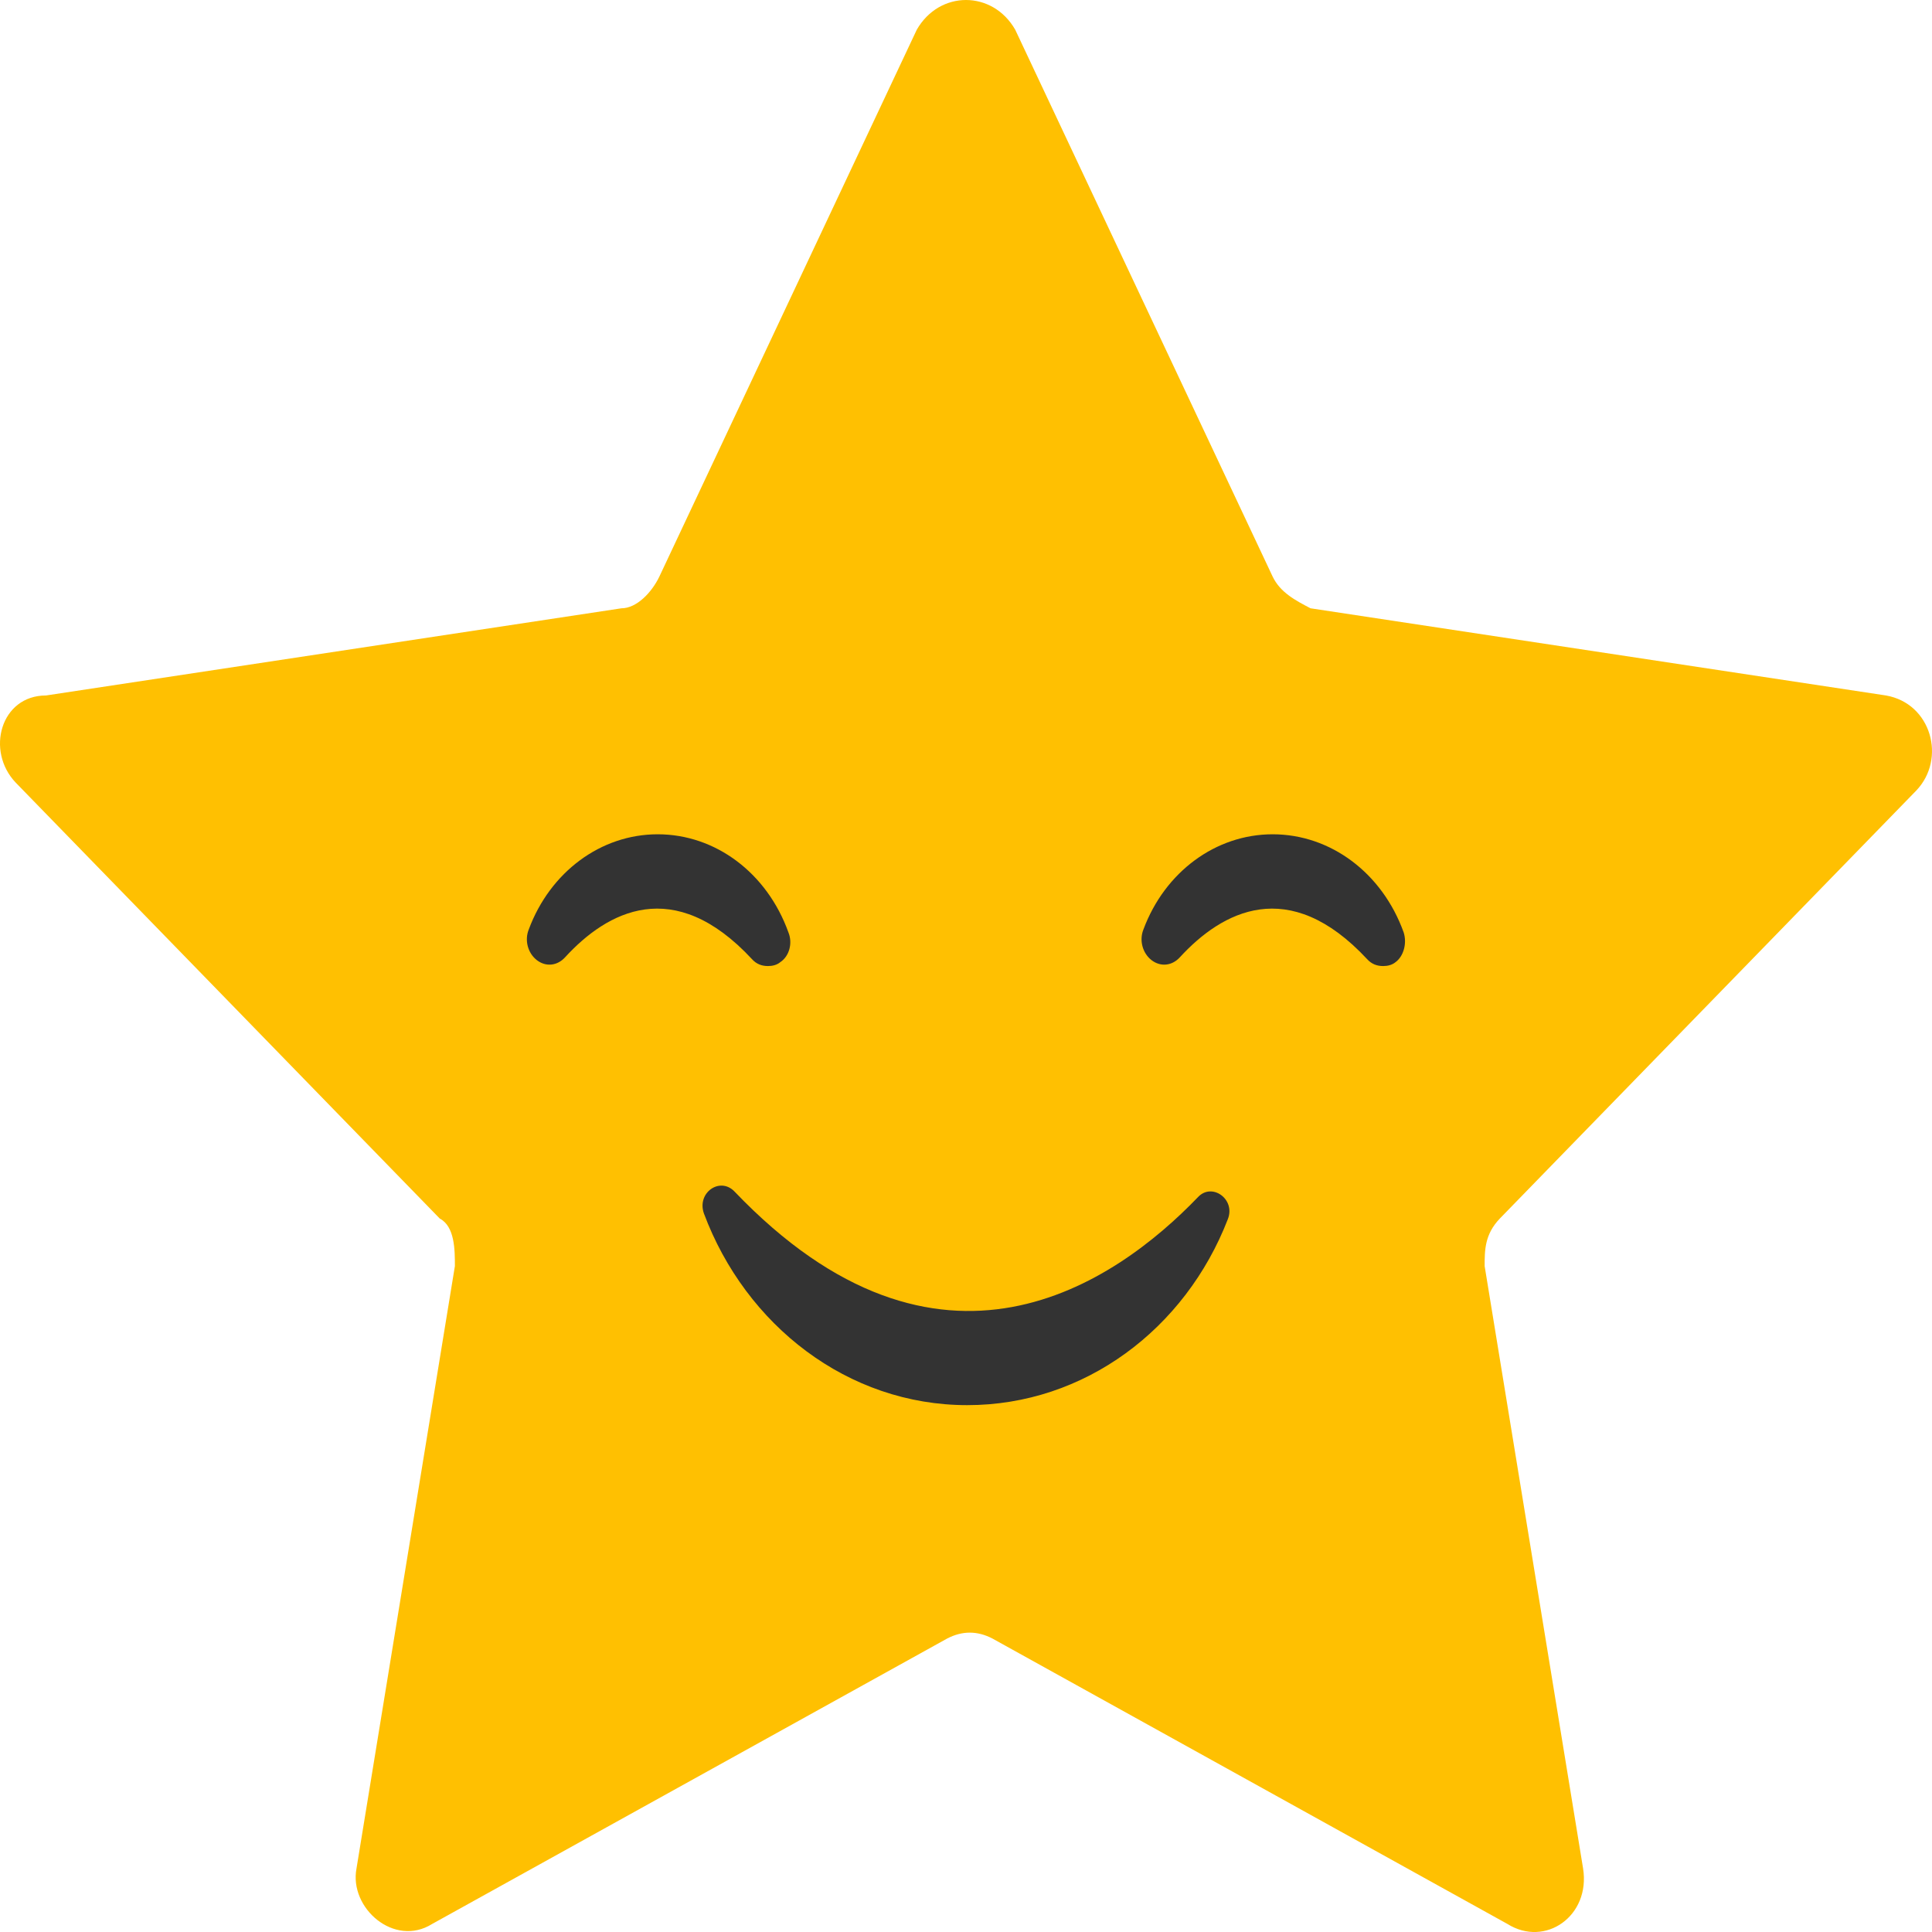 <svg width="40" height="40" viewBox="0 0 40 40" fill="none" xmlns="http://www.w3.org/2000/svg">
<path d="M21.019 0.615L26.349 11.938C26.506 12.266 26.819 12.43 27.133 12.594L39.047 14.399C39.987 14.563 40.301 15.711 39.674 16.368L31.052 25.229C30.738 25.557 30.738 25.885 30.738 26.213L32.776 38.684C32.933 39.669 31.992 40.325 31.209 39.833L20.549 33.925C20.235 33.761 19.922 33.761 19.608 33.925L8.948 39.833C8.164 40.325 7.224 39.504 7.381 38.684L9.418 26.213C9.418 25.885 9.418 25.393 9.105 25.229L0.326 16.204C-0.301 15.547 0.013 14.399 0.953 14.399L12.867 12.594C13.181 12.594 13.494 12.266 13.651 11.938L18.981 0.615C19.451 -0.205 20.549 -0.205 21.019 0.615Z" fill="#FFC001"/>
<path d="M15.205 24.667C14.903 24.357 14.422 24.696 14.574 25.124C15.439 27.44 17.553 29.092 20.025 29.092C22.455 29.092 24.542 27.514 25.421 25.242C25.586 24.829 25.092 24.475 24.803 24.785C23.087 26.57 19.448 29.107 15.205 24.667Z" fill="#333333"/>
<path d="M16.323 19.303C15.881 18.073 14.814 17.273 13.617 17.273C12.439 17.273 11.39 18.053 10.948 19.242C10.856 19.468 10.929 19.734 11.114 19.878C11.298 20.021 11.537 20.001 11.703 19.816C12.568 18.873 13.948 18.114 15.568 19.857C15.66 19.96 15.771 20.001 15.9 20.001C15.992 20.001 16.084 19.98 16.157 19.919C16.341 19.796 16.415 19.529 16.323 19.303Z" fill="#333333"/>
<path d="M29.061 19.303C28.618 18.073 27.548 17.273 26.349 17.273C25.169 17.273 24.117 18.053 23.674 19.242C23.582 19.468 23.656 19.734 23.84 19.878C24.025 20.021 24.265 20.001 24.431 19.816C25.298 18.873 26.681 18.114 28.304 19.857C28.397 19.96 28.507 20.001 28.637 20.001C28.729 20.001 28.821 19.98 28.895 19.919C29.061 19.796 29.134 19.529 29.061 19.303Z" fill="#333333"/>
</svg>
